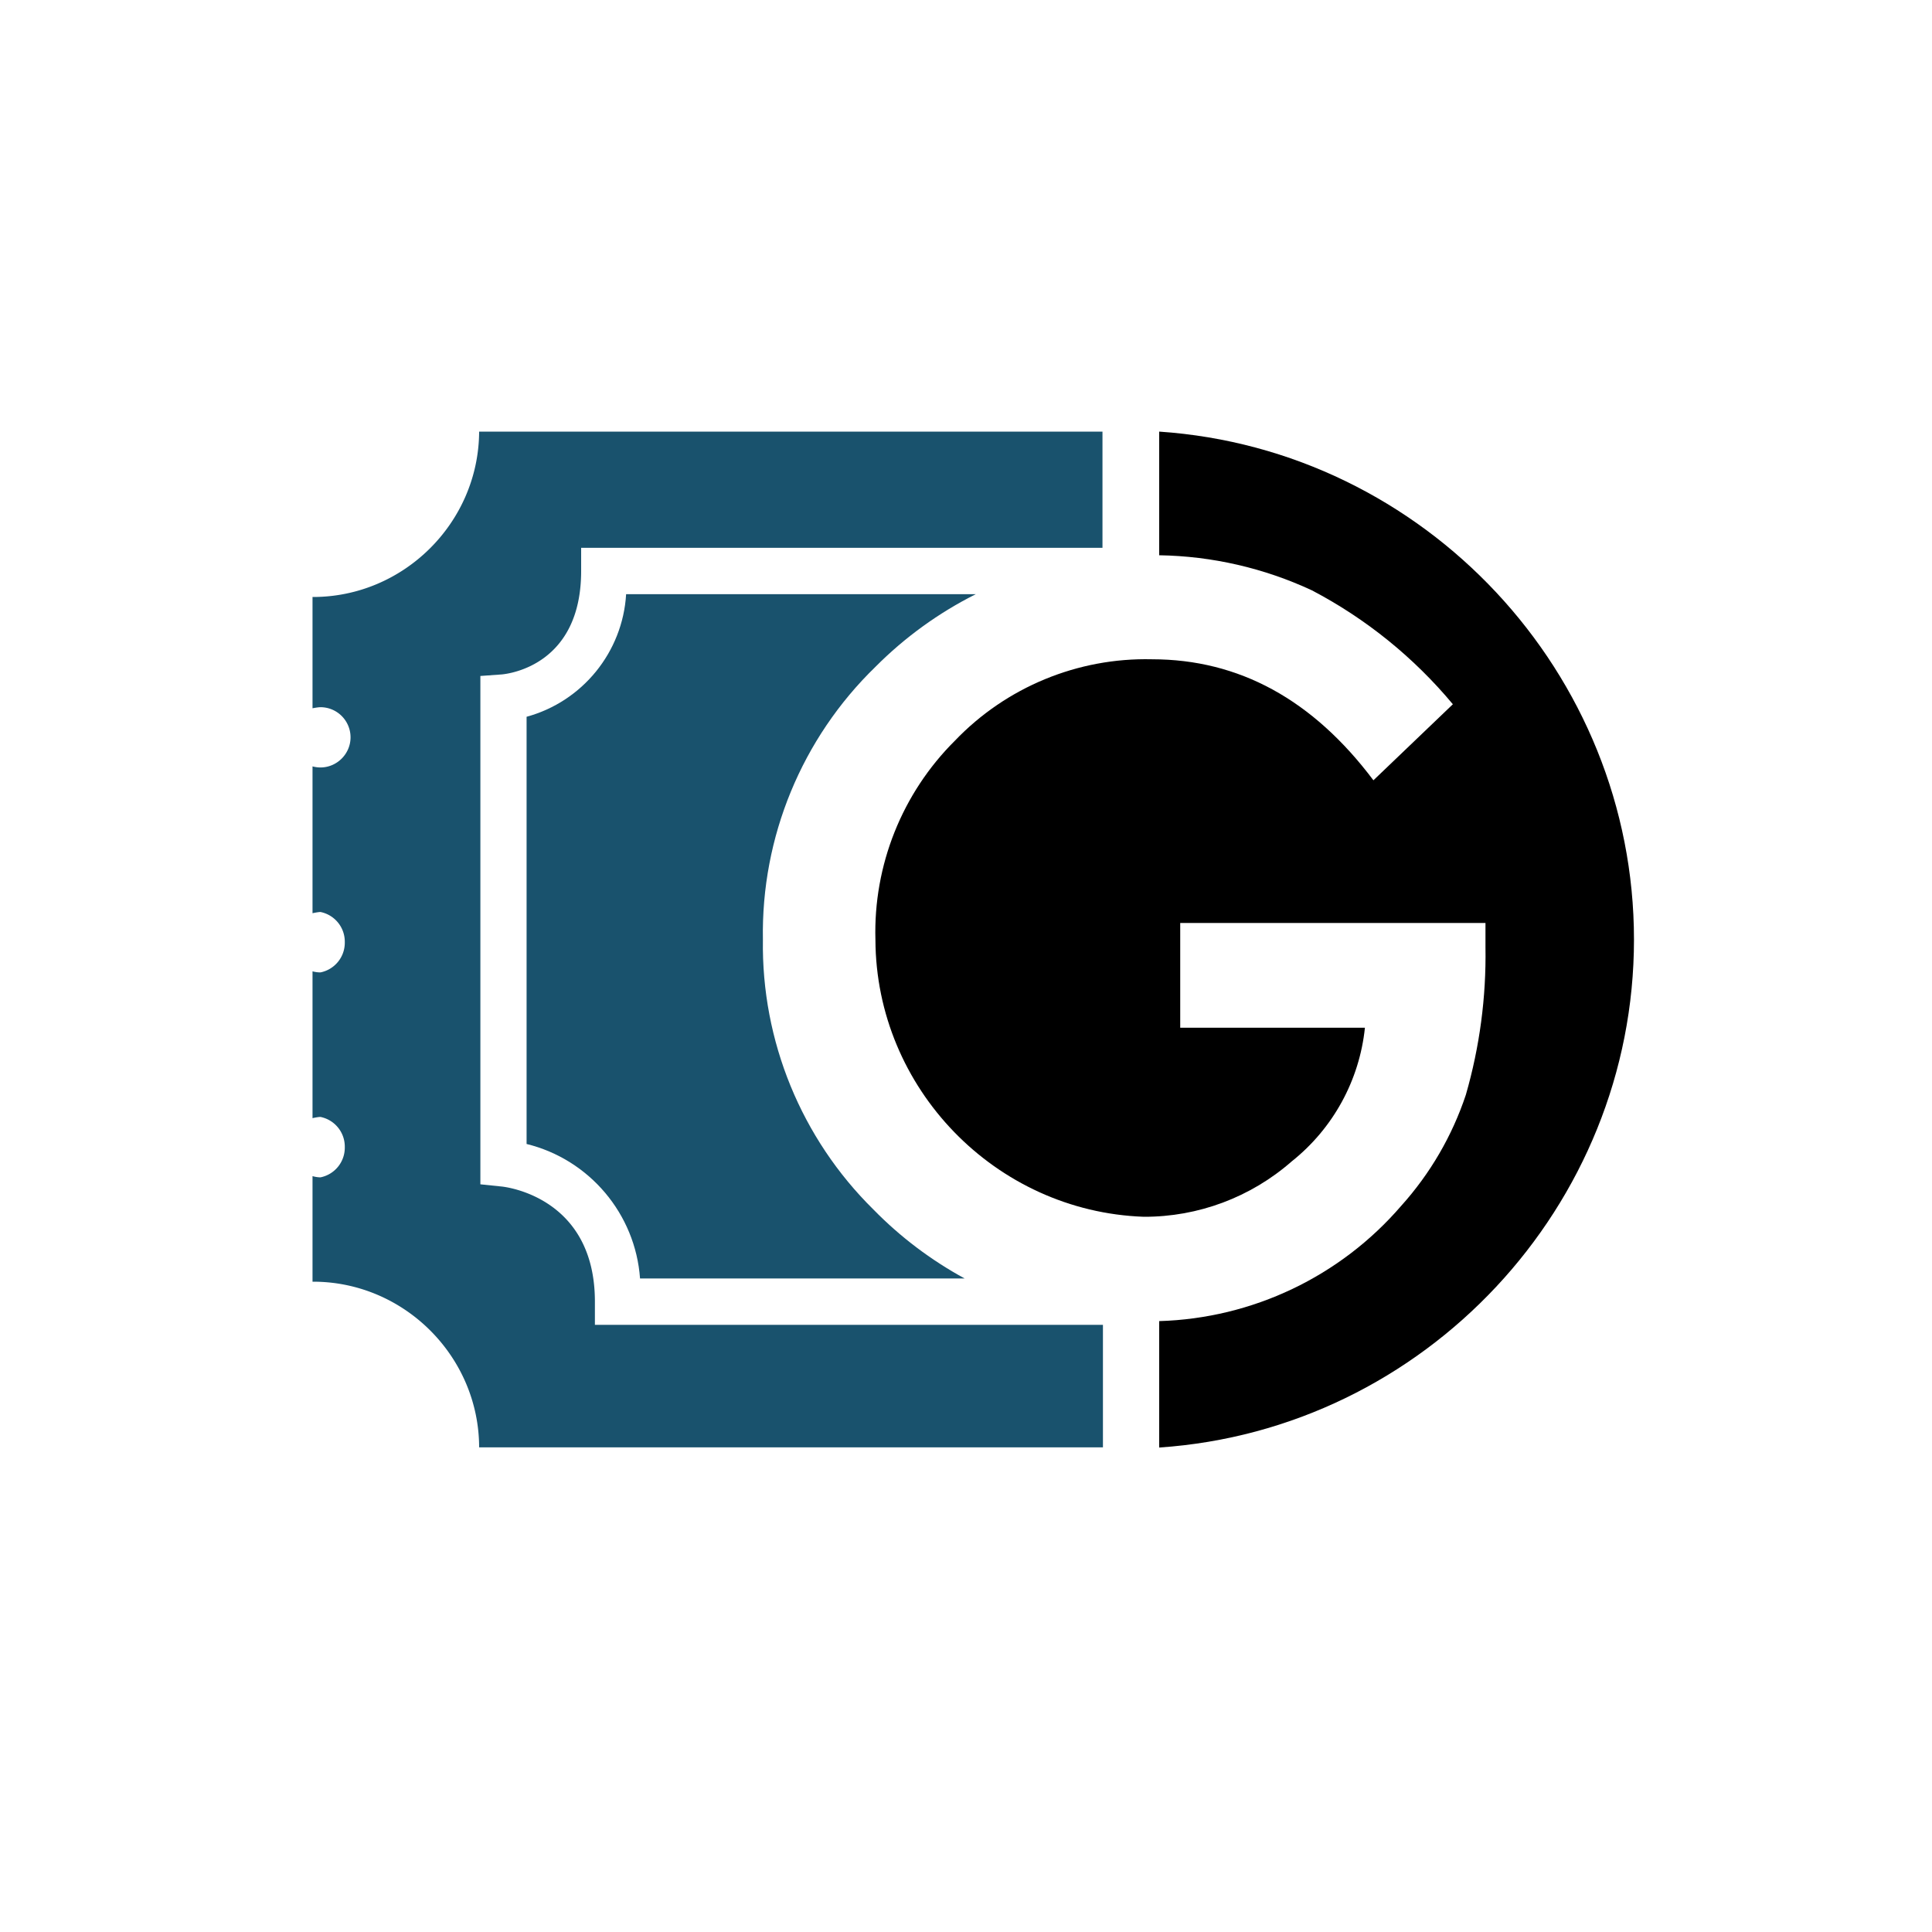 <?xml version="1.0" encoding="UTF-8" standalone="no"?>
<svg width="125" height="125" viewBox="0 0 125 125"
     xmlns="http://www.w3.org/2000/svg"
     style="fill-rule:evenodd;clip-rule:evenodd;stroke-linejoin:round;stroke-miterlimit:2;">

  <!-- Shift de 8 px a la derecha y 16,925 px hacia abajo para encuadrar el logotipo -->
  <g transform="translate(8,16.925)">
    <path d="M67,11L67,19C70.416,19.054 73.783,19.828 76.88,21.27C80.375,23.103 83.474,25.607 86,28.64L80.86,33.56C76.94,28.34 72.163,25.73 66.53,25.73C61.731,25.617 57.099,27.531 53.78,31C50.364,34.398 48.502,39.063 48.64,43.88C48.677,53.487 56.399,61.458 66,61.8C69.519,61.813 72.924,60.539 75.57,58.22C78.247,56.092 79.957,52.972 80.31,49.57L68.36,49.57V42.79H88.11V44.37C88.162,47.595 87.734,50.81 86.84,53.91C85.956,56.565 84.532,59.01 82.66,61.09C78.723,65.665 73.034,68.375 67,68.55V76.73C84.194,75.568 97.718,61.098 97.718,43.865C97.718,26.632 84.194,12.162 67,11Z"/>
    <path d="M30.49,68.79V67.29C30.49,60.51 24.68,59.86 24.43,59.84L23.08,59.7V26.81L24.47,26.71C24.99,26.66 29.6,26.07 29.6,20.02V18.52H63.33V11H23C22.973,16.89 18.11,21.717 12.22,21.7V28.9C12.558,28.832 12.73,28.83 12.73,28.83A1.95,1.95 0 0 1 14.68,30.78C14.68,31.85 13.8,32.73 12.73,32.73A2,2 0 0 1 12.22,32.66V42.16C12.557,42.085 12.73,42.08 12.73,42.08A1.96,1.96 0 0 1 14.308,44.035A1.96,1.96 0 0 1 12.73,45.99 2,2 0 0 1 12.22,45.92V55.42C12.557,55.341 12.73,55.34 12.73,55.34A1.96,1.96 0 0 1 14.308,57.295A1.96,1.96 0 0 1 12.73,59.25 2,2 0 0 1 12.22,59.17V66H12.26C18.144,66 22.989,70.836 23,76.72H63.36V68.79H30.49Z"
          fill="#19526D"/>
    <path d="M55.13,21.52H32.51C32.287,25.261 29.686,28.464 26.07,29.45V57.09C30.134,58.088 33.111,61.616 33.41,65.79H54.41C52.233,64.605 50.244,63.102 48.51,61.33C43.845,56.732 41.26,50.419 41.36,43.87C41.241,37.236 43.879,30.841 48.64,26.22C50.536,24.314 52.727,22.726 55.13,21.52Z"
          fill="#19526D"/>
  </g>
</svg>
